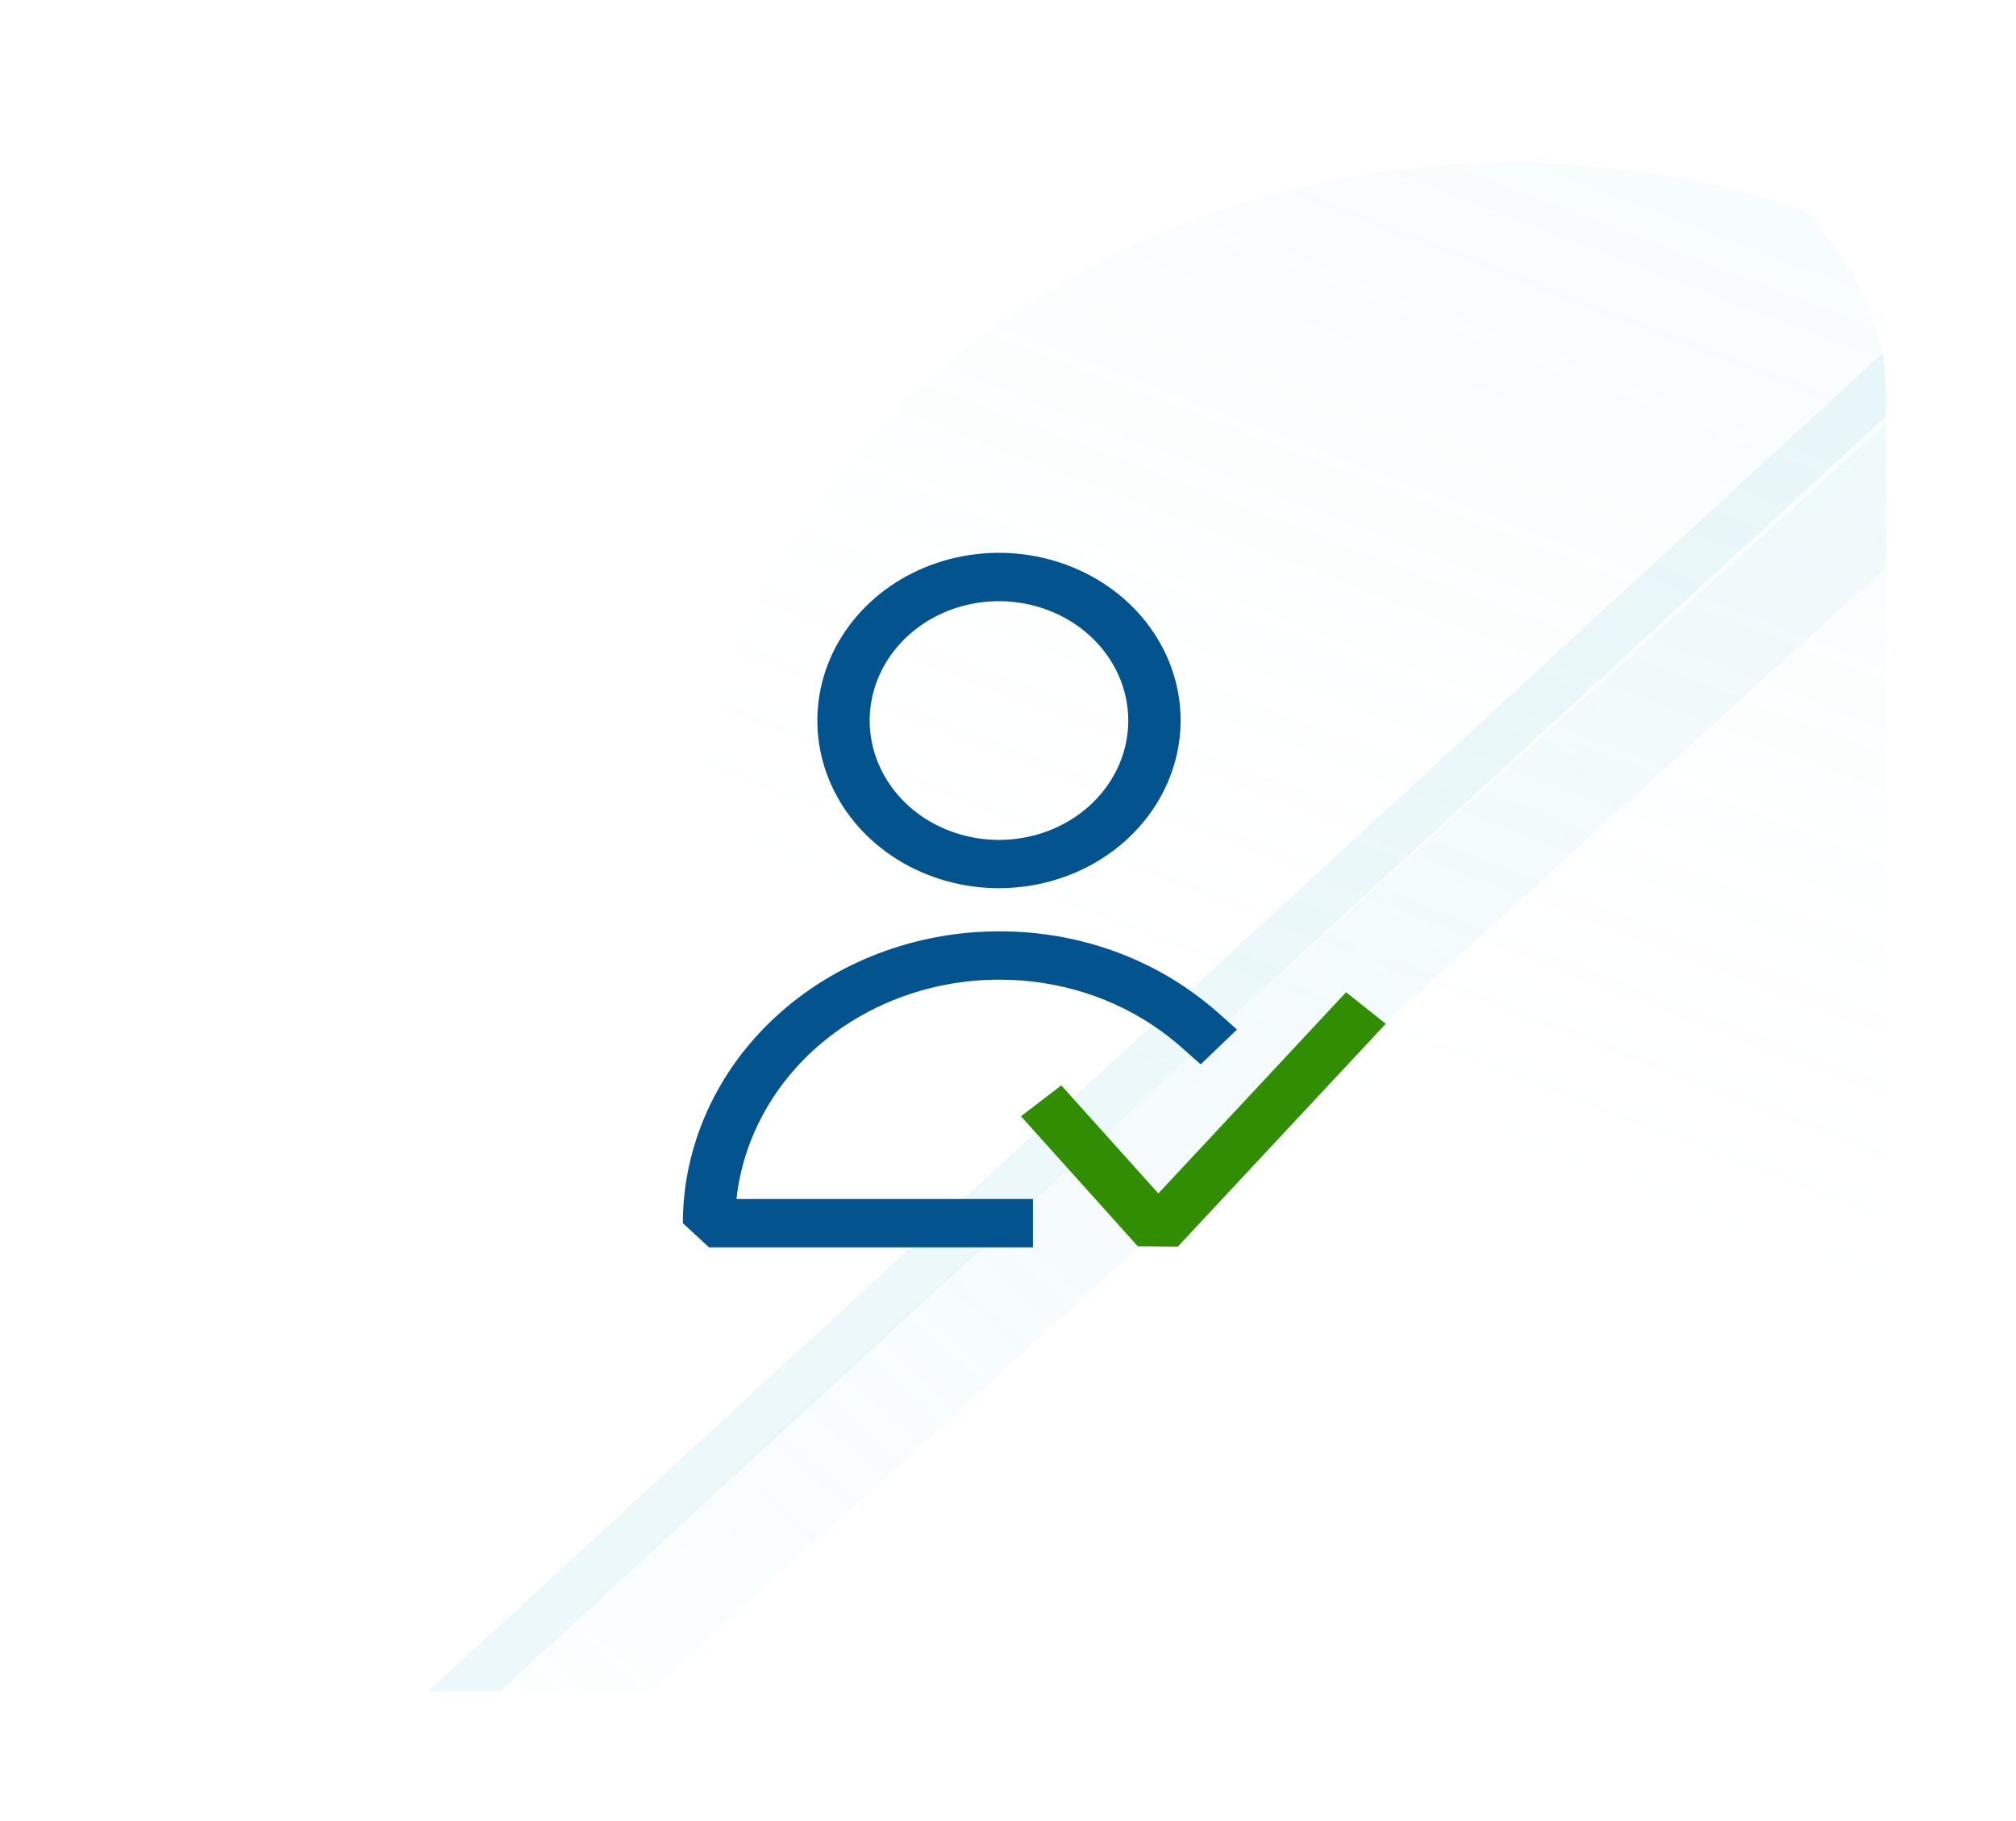 <svg width="62" height="56" viewBox="0 0 62 56" fill="none" xmlns="http://www.w3.org/2000/svg">
    <g filter="url(#filter0_d_436_429)">
        <g clip-path="url(#clip0_436_429)">
            <rect x="4" width="54" height="48" rx="8" fill="white"/>
            <ellipse cx="46.5" cy="24" rx="25.5" ry="23" fill="url(#paint0_linear_436_429)" fill-opacity="0.2"/>
            <line x1="61.508" y1="4.552" x2="9.508" y2="52.397" stroke="#91D7E3" stroke-opacity="0.17" stroke-width="1.5"/>
            <path d="M62 5.398L64.427 7.606L12.762 54.581L10.335 52.374L62 5.398Z" fill="url(#paint1_linear_436_429)" fill-opacity="0.4"/>
            <path d="M30.723 23.313C29.619 23.314 28.538 23.011 27.62 22.445C26.701 21.878 25.985 21.073 25.562 20.131C25.139 19.188 25.028 18.151 25.244 17.151C25.459 16.151 25.991 15.232 26.772 14.511C27.553 13.789 28.549 13.298 29.633 13.099C30.716 12.9 31.84 13.002 32.86 13.393C33.881 13.783 34.754 14.444 35.368 15.292C35.981 16.14 36.309 17.137 36.309 18.157C36.307 19.524 35.718 20.834 34.671 21.801C33.624 22.768 32.204 23.312 30.723 23.313ZM30.723 14.487C29.937 14.487 29.168 14.702 28.514 15.105C27.86 15.509 27.35 16.082 27.049 16.753C26.748 17.423 26.669 18.161 26.823 18.873C26.976 19.585 27.355 20.239 27.911 20.753C28.467 21.266 29.176 21.616 29.947 21.757C30.718 21.899 31.518 21.826 32.245 21.548C32.971 21.27 33.592 20.8 34.029 20.196C34.466 19.592 34.699 18.883 34.699 18.157C34.698 17.184 34.278 16.251 33.533 15.563C32.788 14.875 31.777 14.488 30.723 14.487Z" fill="#03548E"/>
            <path d="M31.767 34.358H21.805L21 33.614C21.003 31.235 22.028 28.953 23.851 27.271C25.674 25.588 28.145 24.642 30.723 24.64C32.888 24.633 34.992 25.299 36.695 26.532C36.962 26.724 37.218 26.928 37.462 27.144L38.042 27.66L36.925 28.731L36.345 28.216C36.142 28.035 35.928 27.864 35.706 27.704C34.284 26.676 32.529 26.12 30.723 26.126C28.712 26.128 26.773 26.819 25.281 28.065C23.789 29.311 22.852 31.024 22.649 32.871H31.767V34.358Z" fill="#03548E"/>
            <path d="M36.221 34.336L34.991 34.325L31.399 30.326L32.639 29.377L35.623 32.7L41.397 26.513L42.617 27.483L36.221 34.336Z" fill="#318E03"/>
        </g>
    </g>
    <defs>
        <filter id="filter0_d_436_429" x="0" y="0" width="62" height="56" filterUnits="userSpaceOnUse" color-interpolation-filters="sRGB">
            <feFlood flood-opacity="0" result="BackgroundImageFix"/>
            <feColorMatrix in="SourceAlpha" type="matrix" values="0 0 0 0 0 0 0 0 0 0 0 0 0 0 0 0 0 0 127 0" result="hardAlpha"/>
            <feOffset dy="4"/>
            <feGaussianBlur stdDeviation="2"/>
            <feComposite in2="hardAlpha" operator="out"/>
            <feColorMatrix type="matrix" values="0 0 0 0 0.569 0 0 0 0 0.843 0 0 0 0 0.89 0 0 0 0.25 0"/>
            <feBlend mode="normal" in2="BackgroundImageFix" result="effect1_dropShadow_436_429"/>
            <feBlend mode="normal" in="SourceGraphic" in2="effect1_dropShadow_436_429" result="shape"/>
        </filter>
        <linearGradient id="paint0_linear_436_429" x1="56.258" y1="1" x2="43.355" y2="34.492" gradientUnits="userSpaceOnUse">
            <stop stop-color="#91D7E3" stop-opacity="0.4"/>
            <stop offset="1" stop-color="white" stop-opacity="0"/>
        </linearGradient>
        <linearGradient id="paint1_linear_436_429" x1="51.268" y1="17.363" x2="16.4" y2="55.712" gradientUnits="userSpaceOnUse">
            <stop stop-color="#91D7E3" stop-opacity="0.25"/>
            <stop offset="1" stop-color="white" stop-opacity="0.54"/>
        </linearGradient>
        <clipPath id="clip0_436_429">
            <rect x="4" width="54" height="48" rx="8" fill="white"/>
        </clipPath>
    </defs>
</svg>
